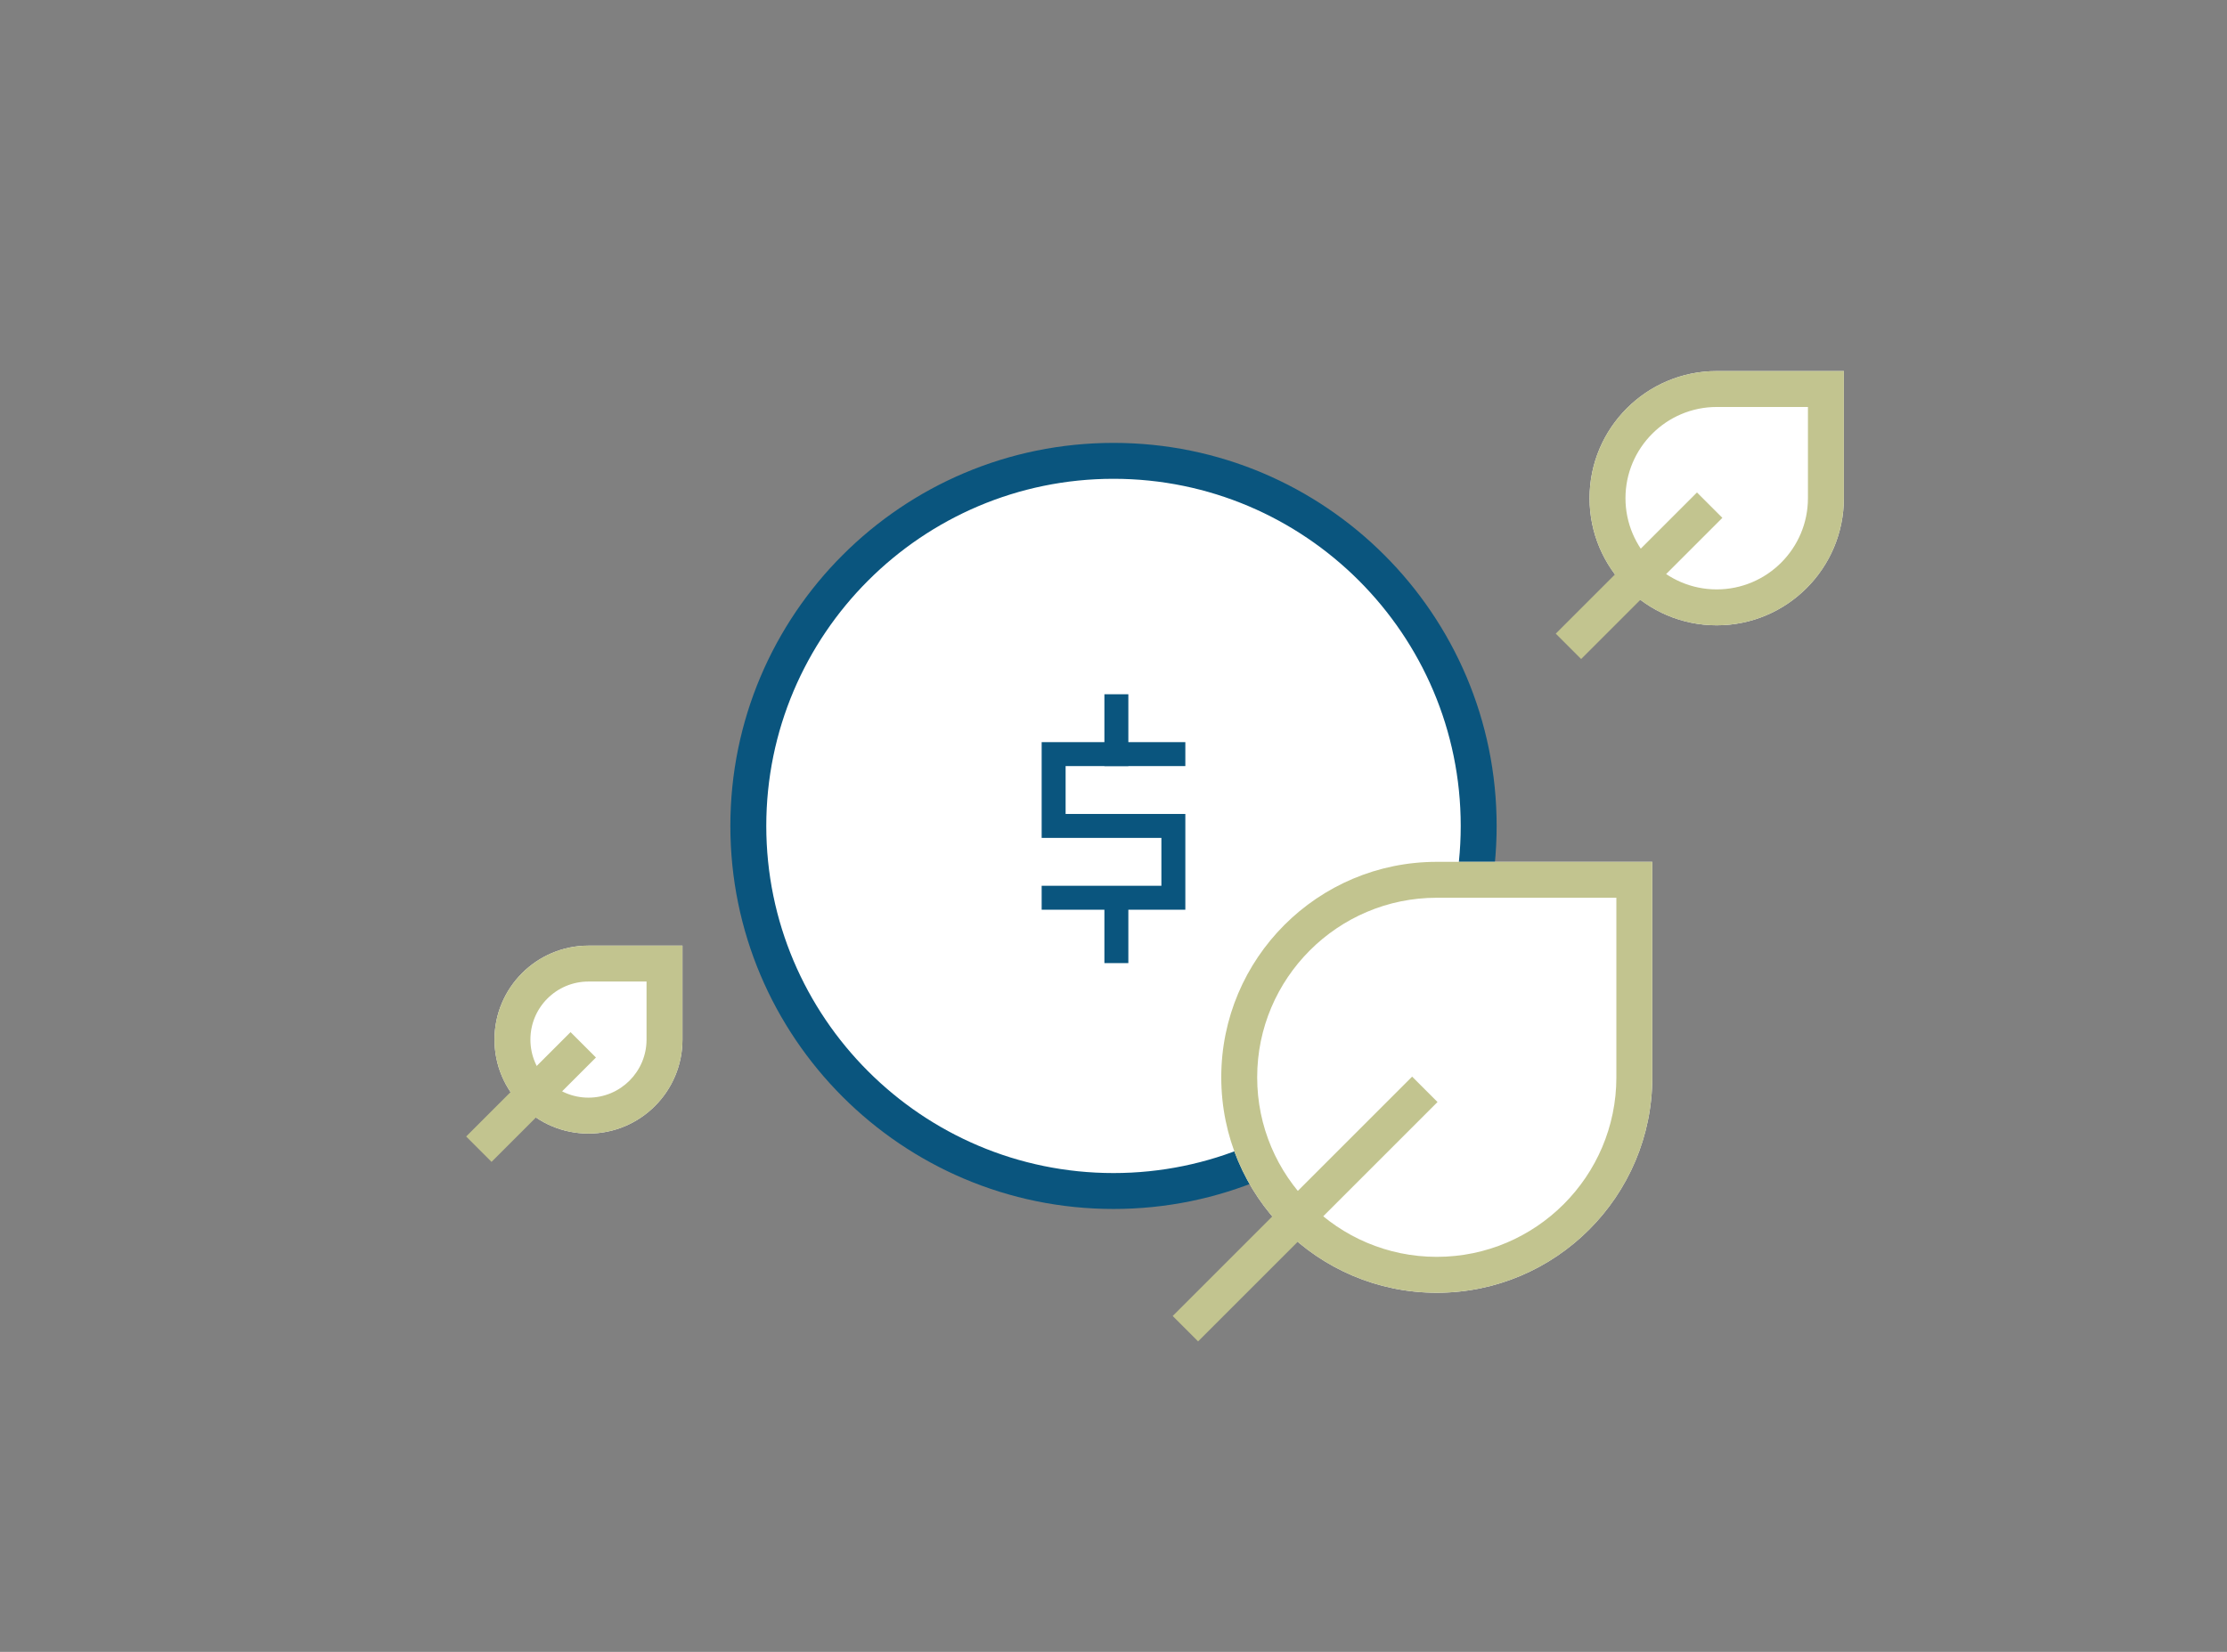 <?xml version="1.0" encoding="UTF-8"?>
<svg id="_圖層_1" data-name="圖層 1" xmlns="http://www.w3.org/2000/svg" viewBox="0 0 186 138">
  <rect x="0" y="0" width="186" height="138" fill="#808080" stroke="none"/>
  <defs>
    <style>
      .cls-1 {
        fill: #fff;
      }

      .cls-2 {
        fill: none;
        stroke: #0a557e;
        stroke-linecap: square;
        stroke-miterlimit: 10;
        stroke-width: 2px;
      }

      .cls-3 {
        fill: #0a557e;
      }

      .cls-4 {
        fill: #c2c48f;
      }
    </style>
  </defs>
  <g>
    <g>
      <circle class="cls-1" cx="93" cy="69" r="30.5"/>
      <path class="cls-3" d="M93,40c15.99,0,29,13.01,29,29s-13.01,29-29,29-29-13.01-29-29,13.01-29,29-29m0-3c-17.67,0-32,14.33-32,32s14.33,32,32,32,32-14.33,32-32-14.33-32-32-32h0Z"/>
    </g>
    <polyline class="cls-2" points="88 75 98 75 98 69 88 69 88 63 98 63"/>
    <line class="cls-2" x1="93.24" y1="63" x2="93.24" y2="59"/>
    <line class="cls-2" x1="93.24" y1="79.46" x2="93.24" y2="75.46"/>
  </g>
  <g>
    <g>
      <path class="cls-1" d="M120,72h18v18c0,9.93-8.07,18-18,18h0c-9.93,0-18-8.07-18-18h0c0-9.93,8.07-18,18-18Z"/>
      <path class="cls-4" d="M135,75v15c0,8.27-6.73,15-15,15s-15-6.73-15-15,6.73-15,15-15h15m3-3h-18c-9.94,0-18,8.06-18,18s8.06,18,18,18,18-8.06,18-18v-18h0Z"/>
    </g>
    <rect class="cls-4" x="94.86" y="99.5" width="28.28" height="3" transform="translate(-39.49 106.66) rotate(-45)"/>
  </g>
  <g>
    <g>
      <path class="cls-1" d="M49.15,79h7.85v7.85c0,4.33-3.52,7.85-7.85,7.85h0c-4.33,0-7.85-3.52-7.85-7.85h0c0-4.33,3.52-7.85,7.85-7.85Z"/>
      <path class="cls-4" d="M54,82v4.85c0,2.67-2.17,4.85-4.85,4.85s-4.85-2.17-4.85-4.85,2.17-4.85,4.85-4.85h4.85m3-3h-7.85c-4.33,0-7.85,3.51-7.85,7.85h0c0,4.33,3.51,7.85,7.85,7.85s7.85-3.51,7.85-7.85v-7.85h0Z"/>
    </g>
    <rect class="cls-4" x="38.19" y="90.14" width="12.33" height="3" transform="translate(-51.81 58.21) rotate(-45)"/>
  </g>
  <g>
    <g>
      <path class="cls-1" d="M143.38,31h10.62v10.62c0,5.86-4.76,10.62-10.62,10.62h0c-5.86,0-10.62-4.76-10.62-10.62h0c0-5.86,4.76-10.62,10.62-10.62Z"/>
      <path class="cls-4" d="M151,34v7.62c0,4.2-3.42,7.62-7.62,7.62s-7.62-3.42-7.62-7.62,3.42-7.62,7.62-7.62h7.62m3-3h-10.62c-5.86,0-10.62,4.75-10.62,10.62s4.75,10.62,10.62,10.62,10.62-4.75,10.62-10.62v-10.62h0Z"/>
    </g>
    <rect class="cls-4" x="128.56" y="46.6" width="16.68" height="3" transform="translate(6.08 110.89) rotate(-45)"/>
  </g>
</svg>